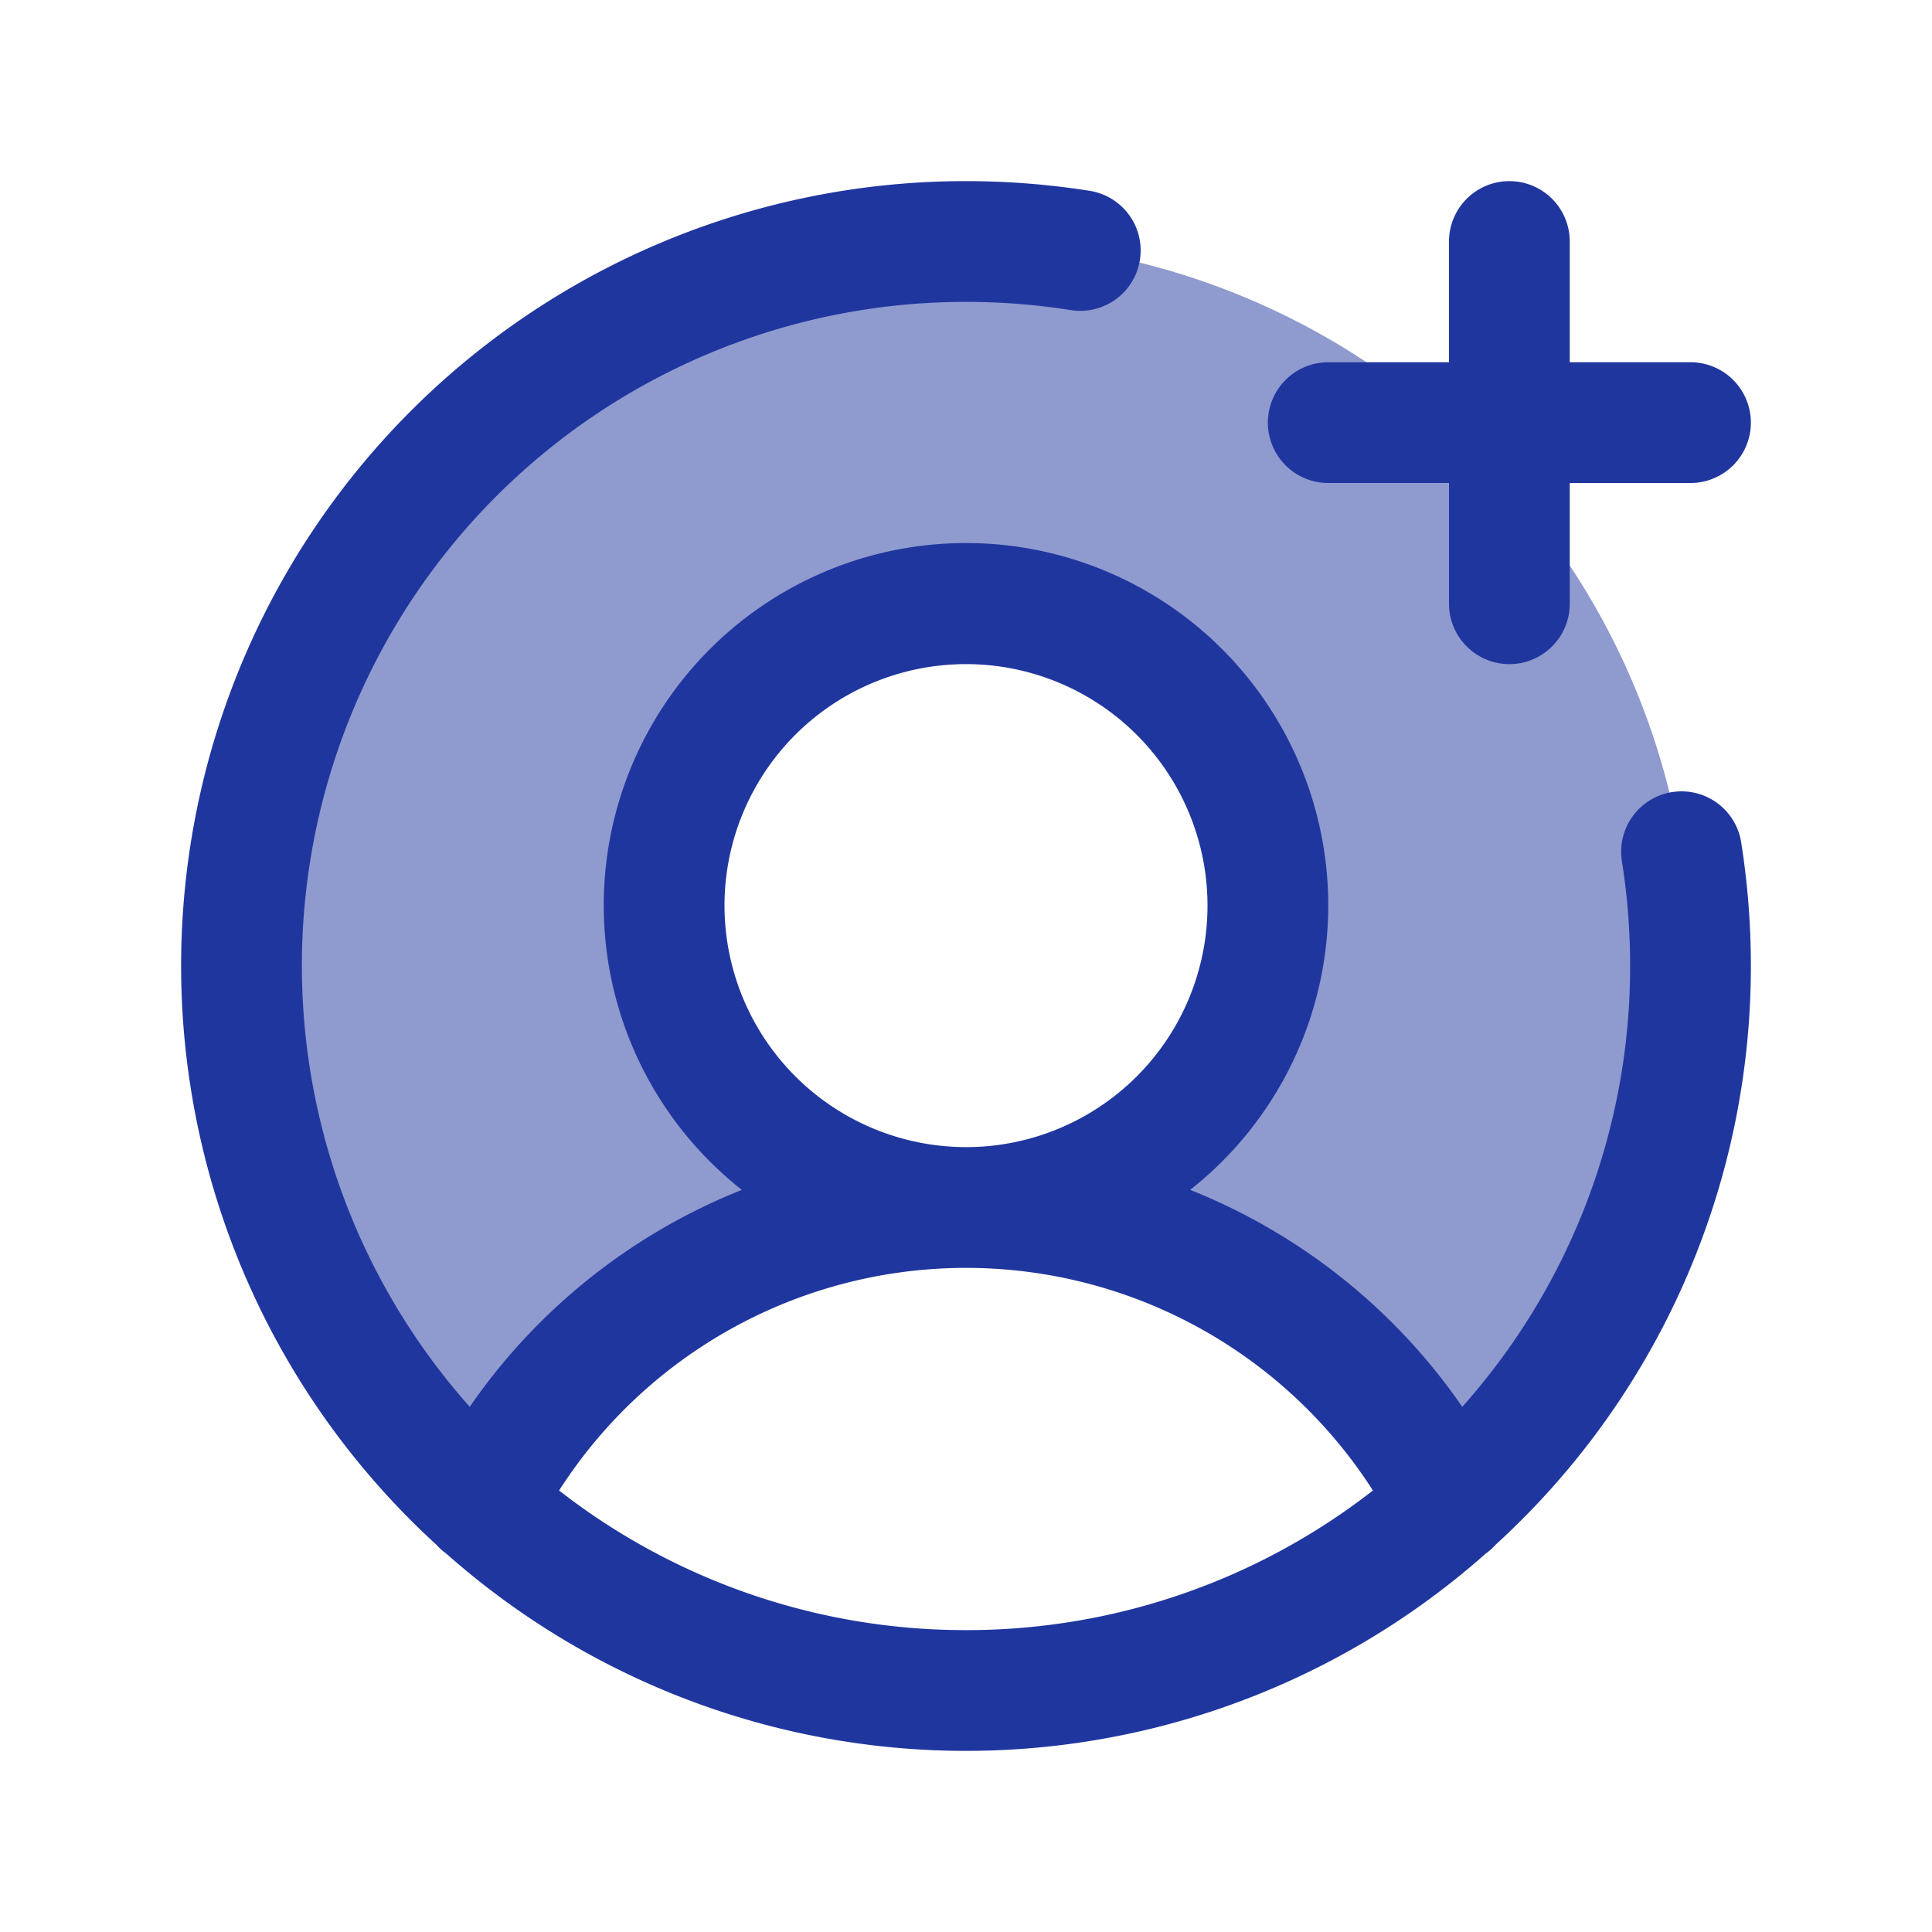 <svg width="30px" height="30px" class="add-contact-icon" fill="#000000" viewBox="0 0 256 256" xmlns="http://www.w3.org/2000/svg">
    <g stroke-width="0"/>
    <g stroke-linecap="round" stroke-linejoin="round"/>
    <g>
        <g>
            <path fill="#20369F"  opacity="0.5" d="M128,32A96.001,96.001,0,0,0,63.799,199.375v-.001A71.997,71.997,0,0,1,128,160a40,40,0,1,1,40-40,40,40,0,0,1-40,40,71.997,71.997,0,0,1,64.201,39.374A96,96,0,0,0,128,32Z"/>
        </g>
        <path fill="#20369F" d="M168,56a8,8,0,0,1,8-8h16V32a8,8,0,0,1,16,0V48h16a8,8,0,0,1,0,16H208V80a8,8,0,0,1-16,0V64H176A8,8,0,0,1,168,56Zm62.714,55.605A105.047,105.047,0,0,1,232,128a103.748,103.748,0,0,1-33.825,76.686,7.951,7.951,0,0,1-1.317,1.181,103.784,103.784,0,0,1-137.713.003,7.943,7.943,0,0,1-1.326-1.189A103.951,103.951,0,0,1,128,24a105.08,105.08,0,0,1,16.395,1.286,8,8,0,1,1-2.504,15.803A89.03,89.03,0,0,0,128,40,87.95,87.95,0,0,0,62.242,186.41a79.564,79.564,0,0,1,36.056-28.746,48,48,0,1,1,59.404 0,79.56,79.56,0,0,1,36.056,28.746A87.637,87.637,0,0,0,216,128a89,89,0,0,0-1.089-13.89,8,8,0,1,1,15.803-2.504ZM128,152a32,32,0,1,0-32-32A32.036,32.036,0,0,0,128,152Zm0,64a87.559,87.559,0,0,0,53.917-18.501,64.023,64.023,0,0,0-107.833-0A87.557,87.557,0,0,0,128,216Z"/>
    </g>
</svg>
